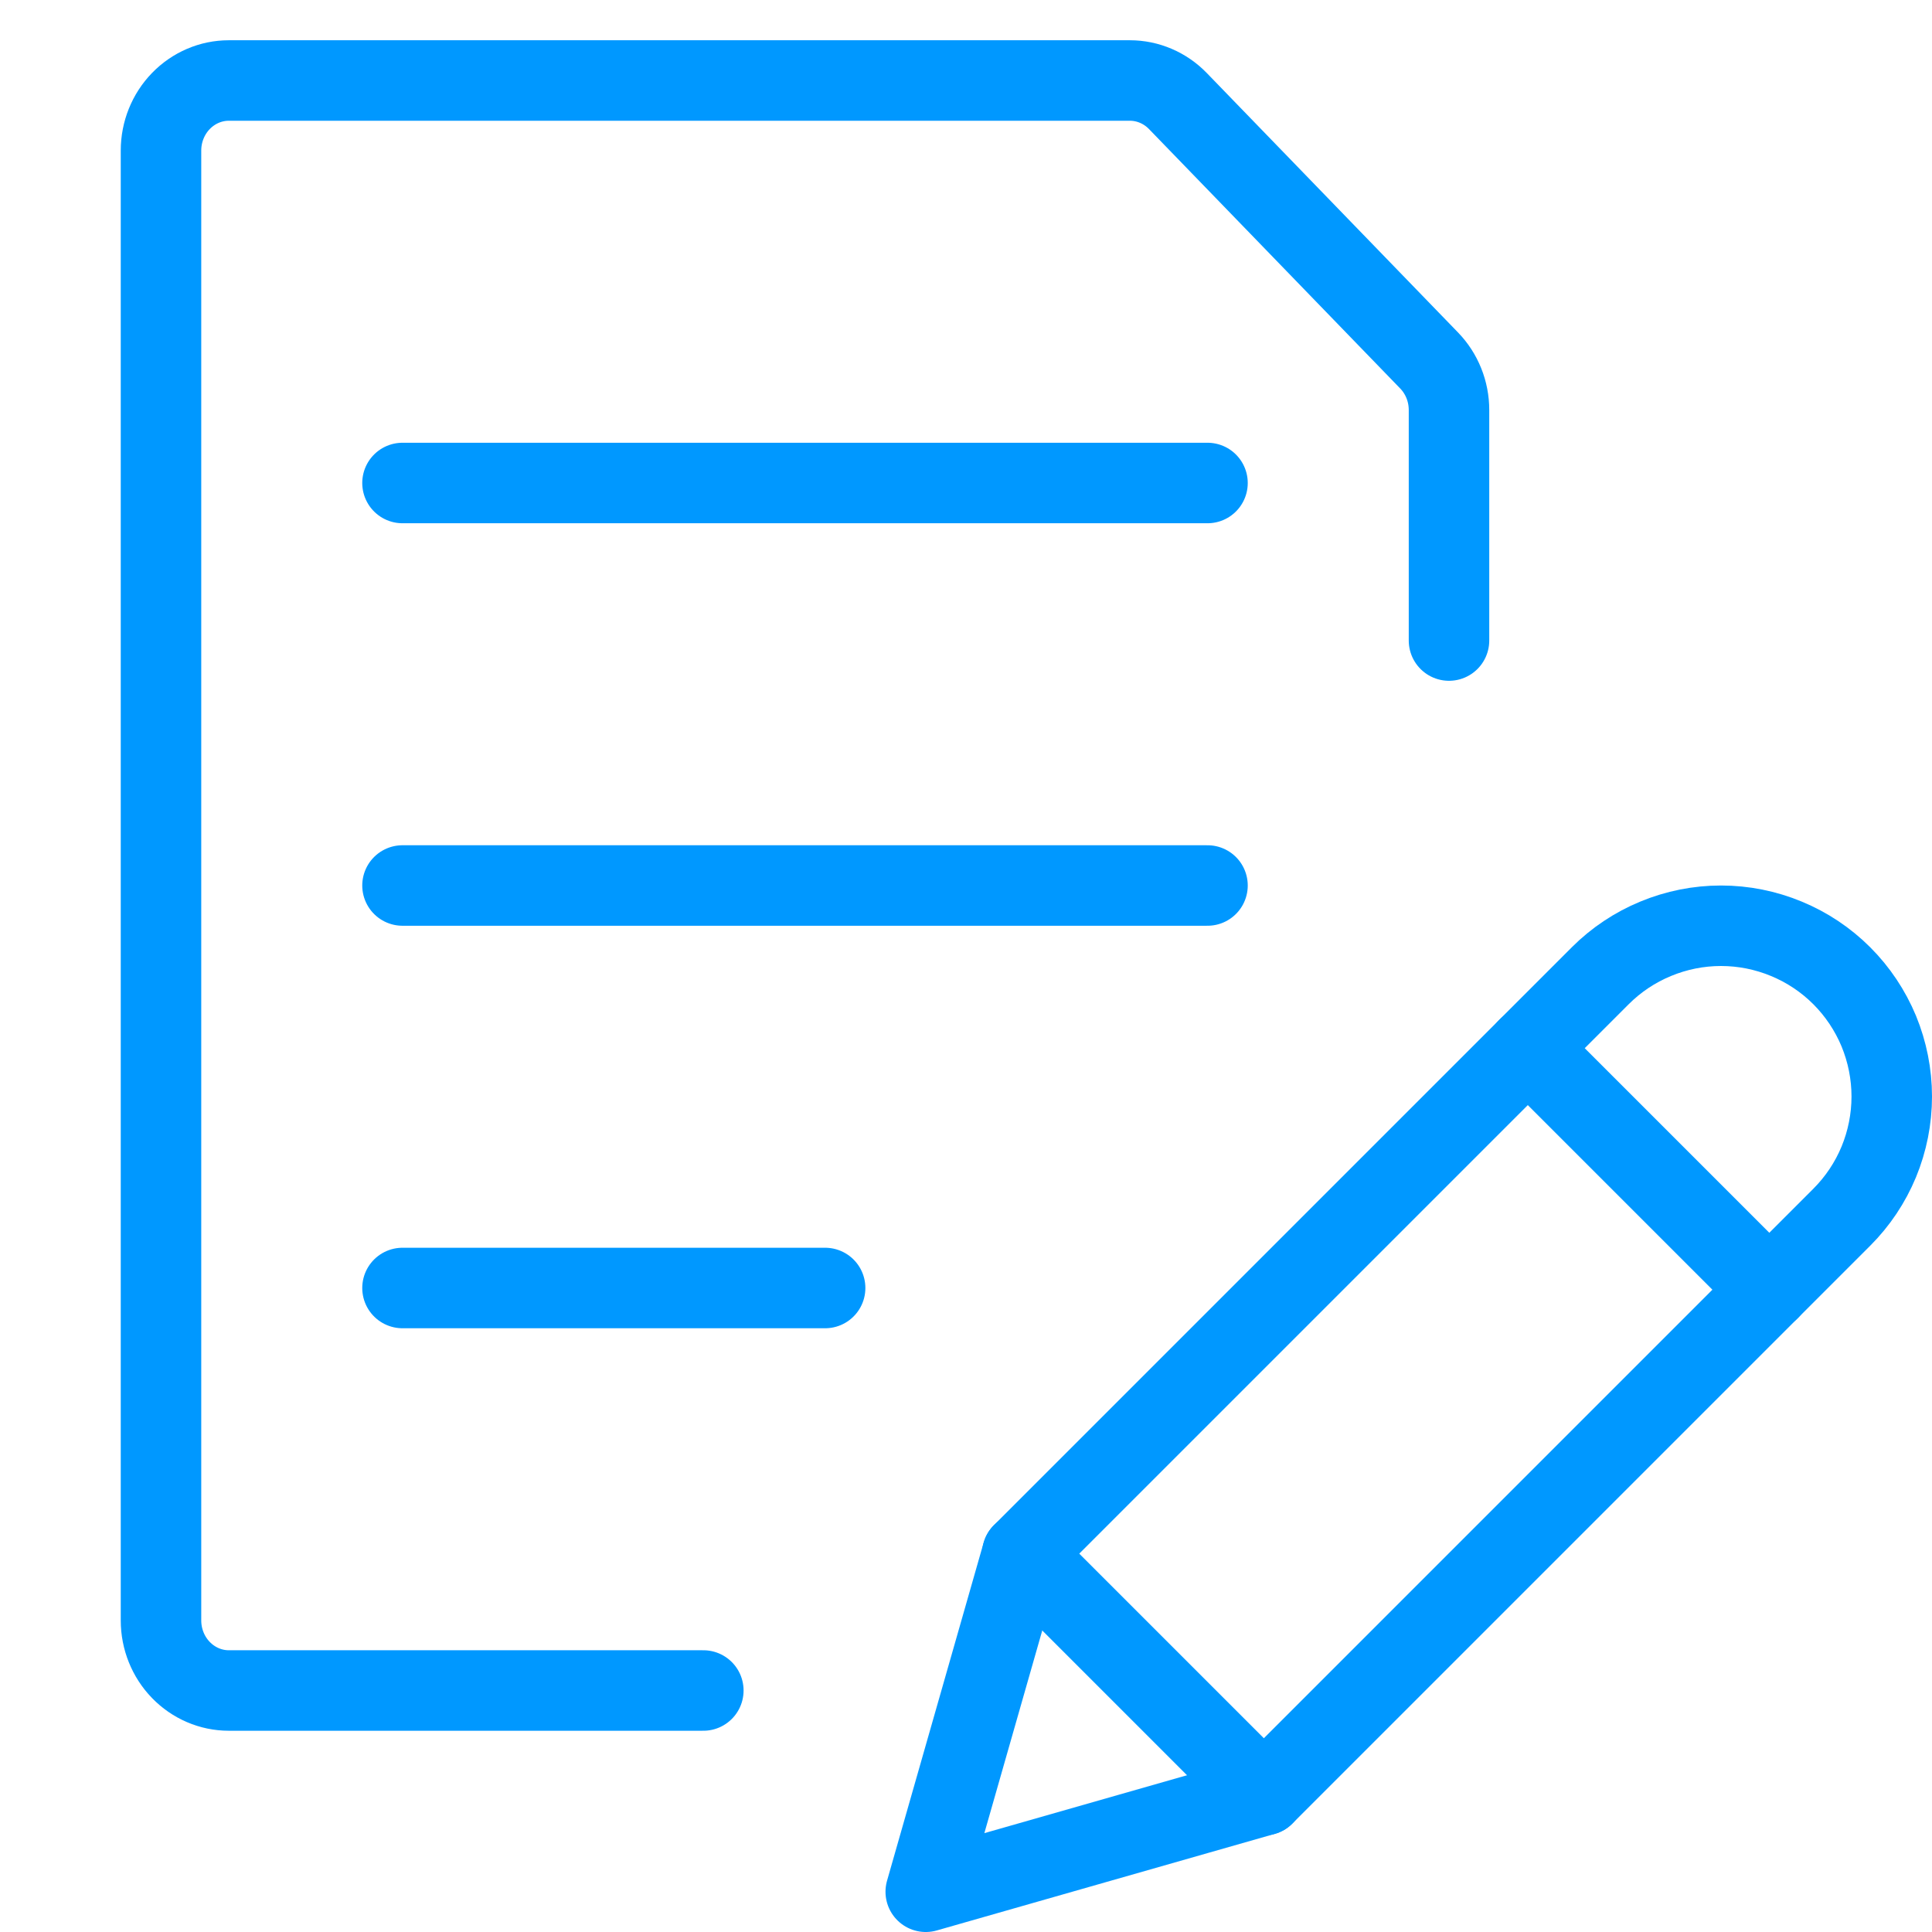 <svg width="24" height="24" viewBox="0 0 24 24" fill="none" xmlns="http://www.w3.org/2000/svg">
<path d="M5 6H15" stroke="#0098FF" stroke-linecap="round" stroke-linejoin="round"/>
<path d="M5 11H15" stroke="#0098FF" stroke-linecap="round" stroke-linejoin="round"/>
<path d="M5 16H10.25" stroke="#0098FF" stroke-linecap="round" stroke-linejoin="round"/>
<path d="M8.737 21H2.842C2.619 21 2.405 20.908 2.247 20.745C2.089 20.582 2 20.361 2 20.13V1.87C2 1.639 2.089 1.418 2.247 1.255C2.405 1.092 2.619 1 2.842 1H14.036C14.259 1 14.474 1.092 14.632 1.255L17.753 4.478C17.911 4.641 18 4.862 18 5.093V7.957" stroke="#0098FF" stroke-linecap="round" stroke-linejoin="round"/>
<path d="M15.7 22.3L11.5 23.5L12.7 19.3L19.879 12.121C20.076 11.924 20.31 11.768 20.567 11.662C20.825 11.555 21.1 11.5 21.379 11.5C21.658 11.5 21.933 11.555 22.191 11.662C22.448 11.768 22.682 11.924 22.879 12.121C23.076 12.318 23.232 12.552 23.339 12.809C23.445 13.067 23.5 13.343 23.5 13.621C23.5 13.9 23.445 14.176 23.339 14.433C23.232 14.691 23.076 14.924 22.879 15.121L15.7 22.3Z" stroke="#0098FF" stroke-linecap="round" stroke-linejoin="round"/>
<path d="M18.979 13.021L21.979 16.021" stroke="#0098FF" stroke-linecap="round" stroke-linejoin="round"/>
<path d="M12.7 19.3L15.7 22.3" stroke="#0098FF" stroke-linecap="round" stroke-linejoin="round"/>
</svg>
